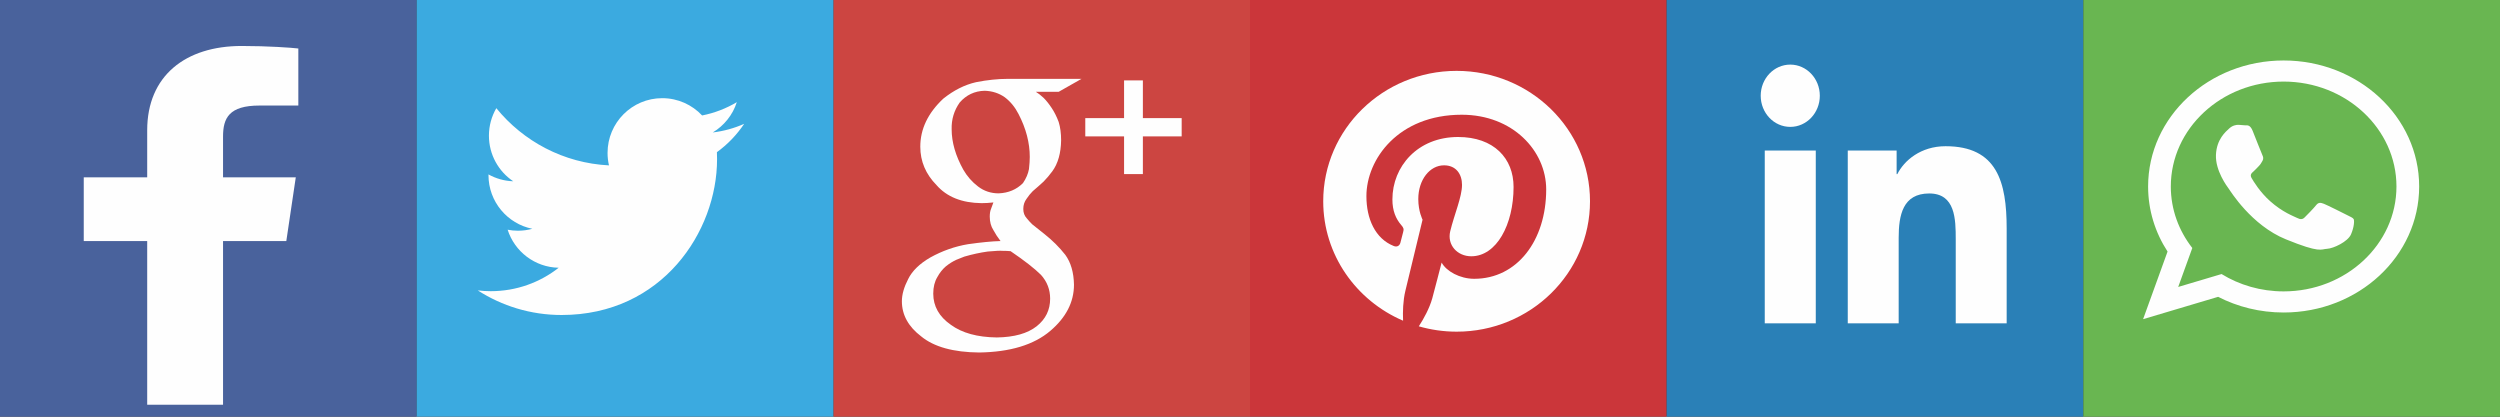 <?xml version="1.0" standalone="no"?><!-- Generator: Gravit.io --><svg xmlns="http://www.w3.org/2000/svg" xmlns:xlink="http://www.w3.org/1999/xlink" style="isolation:isolate" viewBox="0 0 600 100" width="600" height="100"><rect x="0" y="0" width="600" height="100" fill="#333333" stroke="none"/><defs><clipPath id="_clipPath_ouk9Nz0jvX3UoZc6NkMVp9X2Toh0LdBf"><rect width="600" height="100"/></clipPath></defs><g clip-path="url(#_clipPath_ouk9Nz0jvX3UoZc6NkMVp9X2Toh0LdBf)"><path d=" M 300 100 L 200 100 L 200 0 L 300 0 L 300 100 Z " fill="rgb(204,69,65)"/><path d=" M 248.608 22.037 C 249.167 22.373 249.792 22.863 250.488 23.509 C 251.156 24.182 251.81 25.013 252.451 25.992 C 253.065 26.918 253.608 28.009 254.084 29.274 C 254.474 30.534 254.668 32.008 254.668 33.691 C 254.617 36.776 253.916 39.244 252.565 41.097 C 251.906 41.994 251.205 42.821 250.465 43.579 C 249.644 44.333 248.773 45.107 247.849 45.892 C 247.319 46.424 246.832 47.028 246.383 47.702 C 245.855 48.403 245.59 49.215 245.59 50.14 C 245.59 51.043 245.861 51.784 246.403 52.372 C 246.863 52.934 247.311 53.425 247.746 53.845 L 250.757 56.243 C 252.627 57.734 254.268 59.368 255.677 61.164 C 257.005 62.989 257.696 65.372 257.755 68.315 C 257.755 72.495 255.854 76.196 252.057 79.425 C 248.124 82.764 242.439 84.487 235.014 84.6 C 228.798 84.544 224.158 83.255 221.092 80.739 C 218.002 78.385 216.452 75.572 216.452 72.297 C 216.452 70.703 216.953 68.921 217.965 66.962 C 218.938 65.004 220.707 63.282 223.268 61.798 C 226.139 60.206 229.158 59.138 232.322 58.607 C 235.456 58.161 238.056 57.907 240.127 57.851 C 239.487 57.032 238.917 56.159 238.416 55.228 C 237.832 54.326 237.542 53.239 237.542 51.973 C 237.542 51.212 237.652 50.573 237.873 50.068 C 238.068 49.53 238.251 49.041 238.416 48.588 C 237.409 48.699 236.456 48.756 235.566 48.756 C 230.84 48.699 227.241 47.254 224.763 44.423 C 222.168 41.783 220.87 38.713 220.87 35.209 C 220.87 30.971 222.706 27.132 226.383 23.68 C 228.904 21.663 231.526 20.347 234.244 19.726 C 236.937 19.193 239.46 18.927 241.813 18.927 L 259.559 18.927 L 254.078 22.037 L 248.608 22.037 Z  M 252.034 71.686 C 252.034 69.496 251.3 67.591 249.832 65.965 C 248.277 64.422 245.848 62.529 242.542 60.282 C 241.975 60.225 241.312 60.199 240.549 60.199 C 240.098 60.145 238.938 60.199 237.074 60.366 C 235.239 60.62 233.358 61.025 231.435 61.587 C 230.984 61.756 230.35 62.009 229.532 62.346 C 228.712 62.71 227.879 63.23 227.029 63.903 C 226.209 64.604 225.517 65.473 224.954 66.512 C 224.301 67.607 223.98 68.926 223.98 70.468 C 223.98 73.498 225.388 75.995 228.214 77.958 C 230.901 79.921 234.571 80.931 239.234 80.989 C 243.416 80.931 246.611 80.033 248.811 78.294 C 250.961 76.581 252.034 74.381 252.034 71.686 Z  M 239.663 46.404 C 241.999 46.319 243.945 45.502 245.502 43.955 C 246.255 42.86 246.737 41.736 246.951 40.583 C 247.079 39.429 247.145 38.463 247.145 37.674 C 247.145 34.275 246.25 30.844 244.461 27.389 C 243.62 25.732 242.515 24.381 241.146 23.342 C 239.746 22.362 238.138 21.84 236.322 21.784 C 233.916 21.84 231.918 22.782 230.323 24.609 C 228.978 26.52 228.335 28.656 228.396 31.017 C 228.396 34.136 229.332 37.379 231.211 40.754 C 232.122 42.327 233.292 43.661 234.733 44.757 C 236.17 45.856 237.813 46.404 239.663 46.404 Z " fill="rgb(254,254,254)"/><path d=" M 283.6 28.347 L 274.289 28.347 L 274.289 19.295 L 269.778 19.295 L 269.778 28.347 L 260.468 28.347 L 260.468 32.733 L 269.778 32.733 L 269.778 41.781 L 274.289 41.781 L 274.289 32.733 L 283.6 32.733 L 283.6 28.347 Z " fill="rgb(254,254,254)"/><path d=" M 565.956 47.664 C 566.066 47.664 566.155 47.578 566.172 47.45 L 566.644 44.45 L 566.172 41.395 C 566.155 41.271 566.066 41.181 565.956 41.181 C 565.841 41.181 565.752 41.271 565.736 41.397 L 565.341 44.45 L 565.736 47.449 C 565.752 47.576 565.841 47.664 565.956 47.664 Z " fill="rgb(254,254,254)"/><path d=" M 400 100 L 300 100 L 300 0 L 400 0 L 400 100 Z " fill="rgb(203,54,58)"/><path d=" M 349.588 17.009 C 331.91 17.009 317.573 31.019 317.573 48.305 C 317.573 61.119 325.455 72.129 336.738 76.968 C 336.647 74.78 336.721 72.157 337.293 69.783 C 337.911 67.239 341.414 52.726 341.414 52.726 C 341.414 52.726 340.389 50.731 340.389 47.777 C 340.389 43.143 343.143 39.678 346.567 39.678 C 349.477 39.678 350.884 41.814 350.884 44.374 C 350.884 47.235 349.016 51.516 348.058 55.479 C 347.255 58.799 349.761 61.506 353.105 61.506 C 359.173 61.506 363.257 53.894 363.257 44.868 C 363.257 38.012 358.533 32.879 349.938 32.879 C 340.228 32.879 334.177 39.956 334.177 47.862 C 334.177 50.591 335.001 52.513 336.289 54.002 C 336.882 54.686 336.964 54.959 336.746 55.744 C 336.598 56.324 336.244 57.707 336.096 58.255 C 335.882 59.052 335.227 59.333 334.494 59.04 C 330.02 57.257 327.938 52.469 327.938 47.086 C 327.938 38.197 335.605 27.535 350.819 27.535 C 363.039 27.535 371.088 36.181 371.088 45.464 C 371.088 57.74 364.102 66.911 353.811 66.911 C 350.353 66.911 347.102 65.083 345.991 63.012 C 345.991 63.012 344.13 70.221 343.74 71.614 C 343.06 74.024 341.731 76.438 340.516 78.318 C 343.393 79.146 346.436 79.6 349.588 79.6 C 367.267 79.6 381.6 65.59 381.6 48.305 C 381.6 31.019 367.267 17.009 349.588 17.009 Z " fill="rgb(254,254,254)"/><path d=" M 100 100 L 0 100 L 0 0 L 100 0 L 100 100 Z " fill="rgb(73,98,156)"/><path d=" M 68.714 57.862 L 70.988 42.555 L 53.529 42.555 L 53.529 32.783 C 53.529 28.351 54.953 25.331 62.272 25.331 L 71.6 25.326 L 71.6 11.637 C 69.989 11.45 64.452 11.033 57.999 11.033 C 44.537 11.033 35.327 18.168 35.327 31.268 L 35.327 42.555 L 20.101 42.555 L 20.101 57.862 L 35.327 57.862 L 35.327 97.136 L 53.529 97.136 L 53.529 57.862 L 68.714 57.862 Z " fill="rgb(254,254,254)"/><path d=" M 500 100 L 400 100 L 400 0 L 500 0 L 500 100 Z " fill="rgb(42,128,183)"/><path d=" M 423.542 36.123 L 435.787 36.123 L 435.787 77.6 L 423.542 77.6 L 423.542 36.123 Z  M 429.668 15.504 C 433.583 15.504 436.757 18.856 436.757 22.977 C 436.757 27.102 433.583 30.453 429.668 30.453 C 425.739 30.453 422.571 27.102 422.571 22.977 C 422.571 18.856 425.739 15.504 429.668 15.504 Z " fill="rgb(254,254,254)"/><path d=" M 443.463 36.123 L 455.19 36.123 L 455.19 41.792 L 455.356 41.792 C 456.987 38.529 460.98 35.092 466.932 35.092 C 479.31 35.092 481.6 43.679 481.6 54.849 L 481.6 77.6 L 469.377 77.6 L 469.377 57.434 C 469.377 52.62 469.288 46.432 463.019 46.432 C 456.652 46.432 455.682 51.671 455.682 57.079 L 455.682 77.6 L 443.463 77.6 L 443.463 36.123 Z " fill="rgb(254,254,254)"/><path d=" M 200 100 L 100 100 L 100 0 L 200 0 L 200 100 Z " fill="rgb(59,170,224)"/><path d=" M 178.6 29.72 C 176.247 30.765 173.718 31.472 171.067 31.789 C 173.774 30.162 175.857 27.589 176.834 24.52 C 174.303 26.026 171.496 27.121 168.508 27.71 C 166.113 25.155 162.703 23.56 158.931 23.56 C 151.687 23.56 145.814 29.443 145.814 36.698 C 145.814 37.73 145.93 38.73 146.153 39.691 C 135.253 39.145 125.589 33.915 119.118 25.963 C 117.99 27.907 117.343 30.162 117.343 32.57 C 117.343 37.127 119.657 41.151 123.176 43.505 C 121.027 43.438 119.005 42.844 117.236 41.861 L 117.236 42.027 C 117.236 48.391 121.758 53.702 127.756 54.91 C 126.657 55.208 125.495 55.373 124.3 55.373 C 123.457 55.373 122.633 55.288 121.834 55.134 C 123.502 60.354 128.346 64.151 134.084 64.26 C 129.598 67.783 123.943 69.884 117.793 69.884 C 116.736 69.884 115.693 69.819 114.667 69.7 C 120.472 73.424 127.366 75.6 134.777 75.6 C 158.901 75.6 172.094 55.584 172.094 38.221 C 172.094 37.653 172.079 37.086 172.058 36.519 C 174.616 34.67 176.838 32.355 178.6 29.72 Z " fill="rgb(254,254,254)"/><clipPath id="_clipPath_EoHGzWH4pfiRQ3HopGWhhJgqGEoQwg4a"><path d=" M 0 0 L 0 569.668 L 626.2 569.668 L 626.2 0 L 0 0 Z " fill="rgb(255,255,255)"/></clipPath><g clip-path="url(#_clipPath_EoHGzWH4pfiRQ3HopGWhhJgqGEoQwg4a)"><path d=" M 600 100 L 500 100 L 500 0 L 600 0 L 600 100 Z " fill="rgb(105,182,81)"/></g><path d=" M 563.324 51.629 C 562.508 51.214 558.502 49.204 557.751 48.919 C 557.001 48.636 556.452 48.489 555.867 49.243 C 555.282 49.994 553.62 51.677 553.118 52.176 C 552.613 52.675 552.125 52.722 551.309 52.304 C 550.496 51.89 547.853 50.982 544.787 48.242 C 542.402 46.109 540.837 43.525 540.383 42.736 C 539.929 41.945 540.38 41.543 540.812 41.173 C 541.199 40.84 541.679 40.299 542.111 39.864 C 542.544 39.428 542.697 39.111 542.995 38.606 C 543.29 38.101 543.172 37.645 542.979 37.251 C 542.786 36.858 541.279 33.001 540.65 31.432 C 540.02 29.863 539.319 30.096 538.834 30.078 C 538.35 30.062 537.799 29.978 537.246 29.96 C 536.691 29.94 535.783 30.101 534.991 30.848 C 534.199 31.593 531.979 33.386 531.827 37.185 C 531.674 40.982 534.5 44.757 534.895 45.285 C 535.29 45.816 540.293 54.049 548.607 57.436 C 556.924 60.821 556.967 59.789 558.495 59.713 C 560.021 59.637 563.481 58.016 564.246 56.238 C 565.011 54.46 565.072 52.915 564.878 52.585 C 564.683 52.256 564.138 52.043 563.324 51.629 Z  M 548.072 69.934 C 542.573 69.934 537.451 68.399 533.175 65.771 L 522.769 68.868 L 526.152 59.519 C 522.91 55.367 520.996 50.268 520.996 44.757 C 520.996 30.873 533.142 19.579 548.072 19.579 C 563.004 19.579 575.15 30.873 575.15 44.757 C 575.15 58.64 563.004 69.934 548.072 69.934 Z  M 548.072 14.514 C 530.108 14.514 515.546 28.053 515.546 44.757 C 515.546 50.471 517.252 55.815 520.213 60.374 L 514.343 76.6 L 532.351 71.238 C 537.011 73.634 542.371 75.001 548.072 75.001 C 566.039 75.001 580.6 61.459 580.6 44.757 C 580.6 28.053 566.039 14.514 548.072 14.514 Z " fill-rule="evenodd" fill="rgb(254,254,254)"/></g></svg>